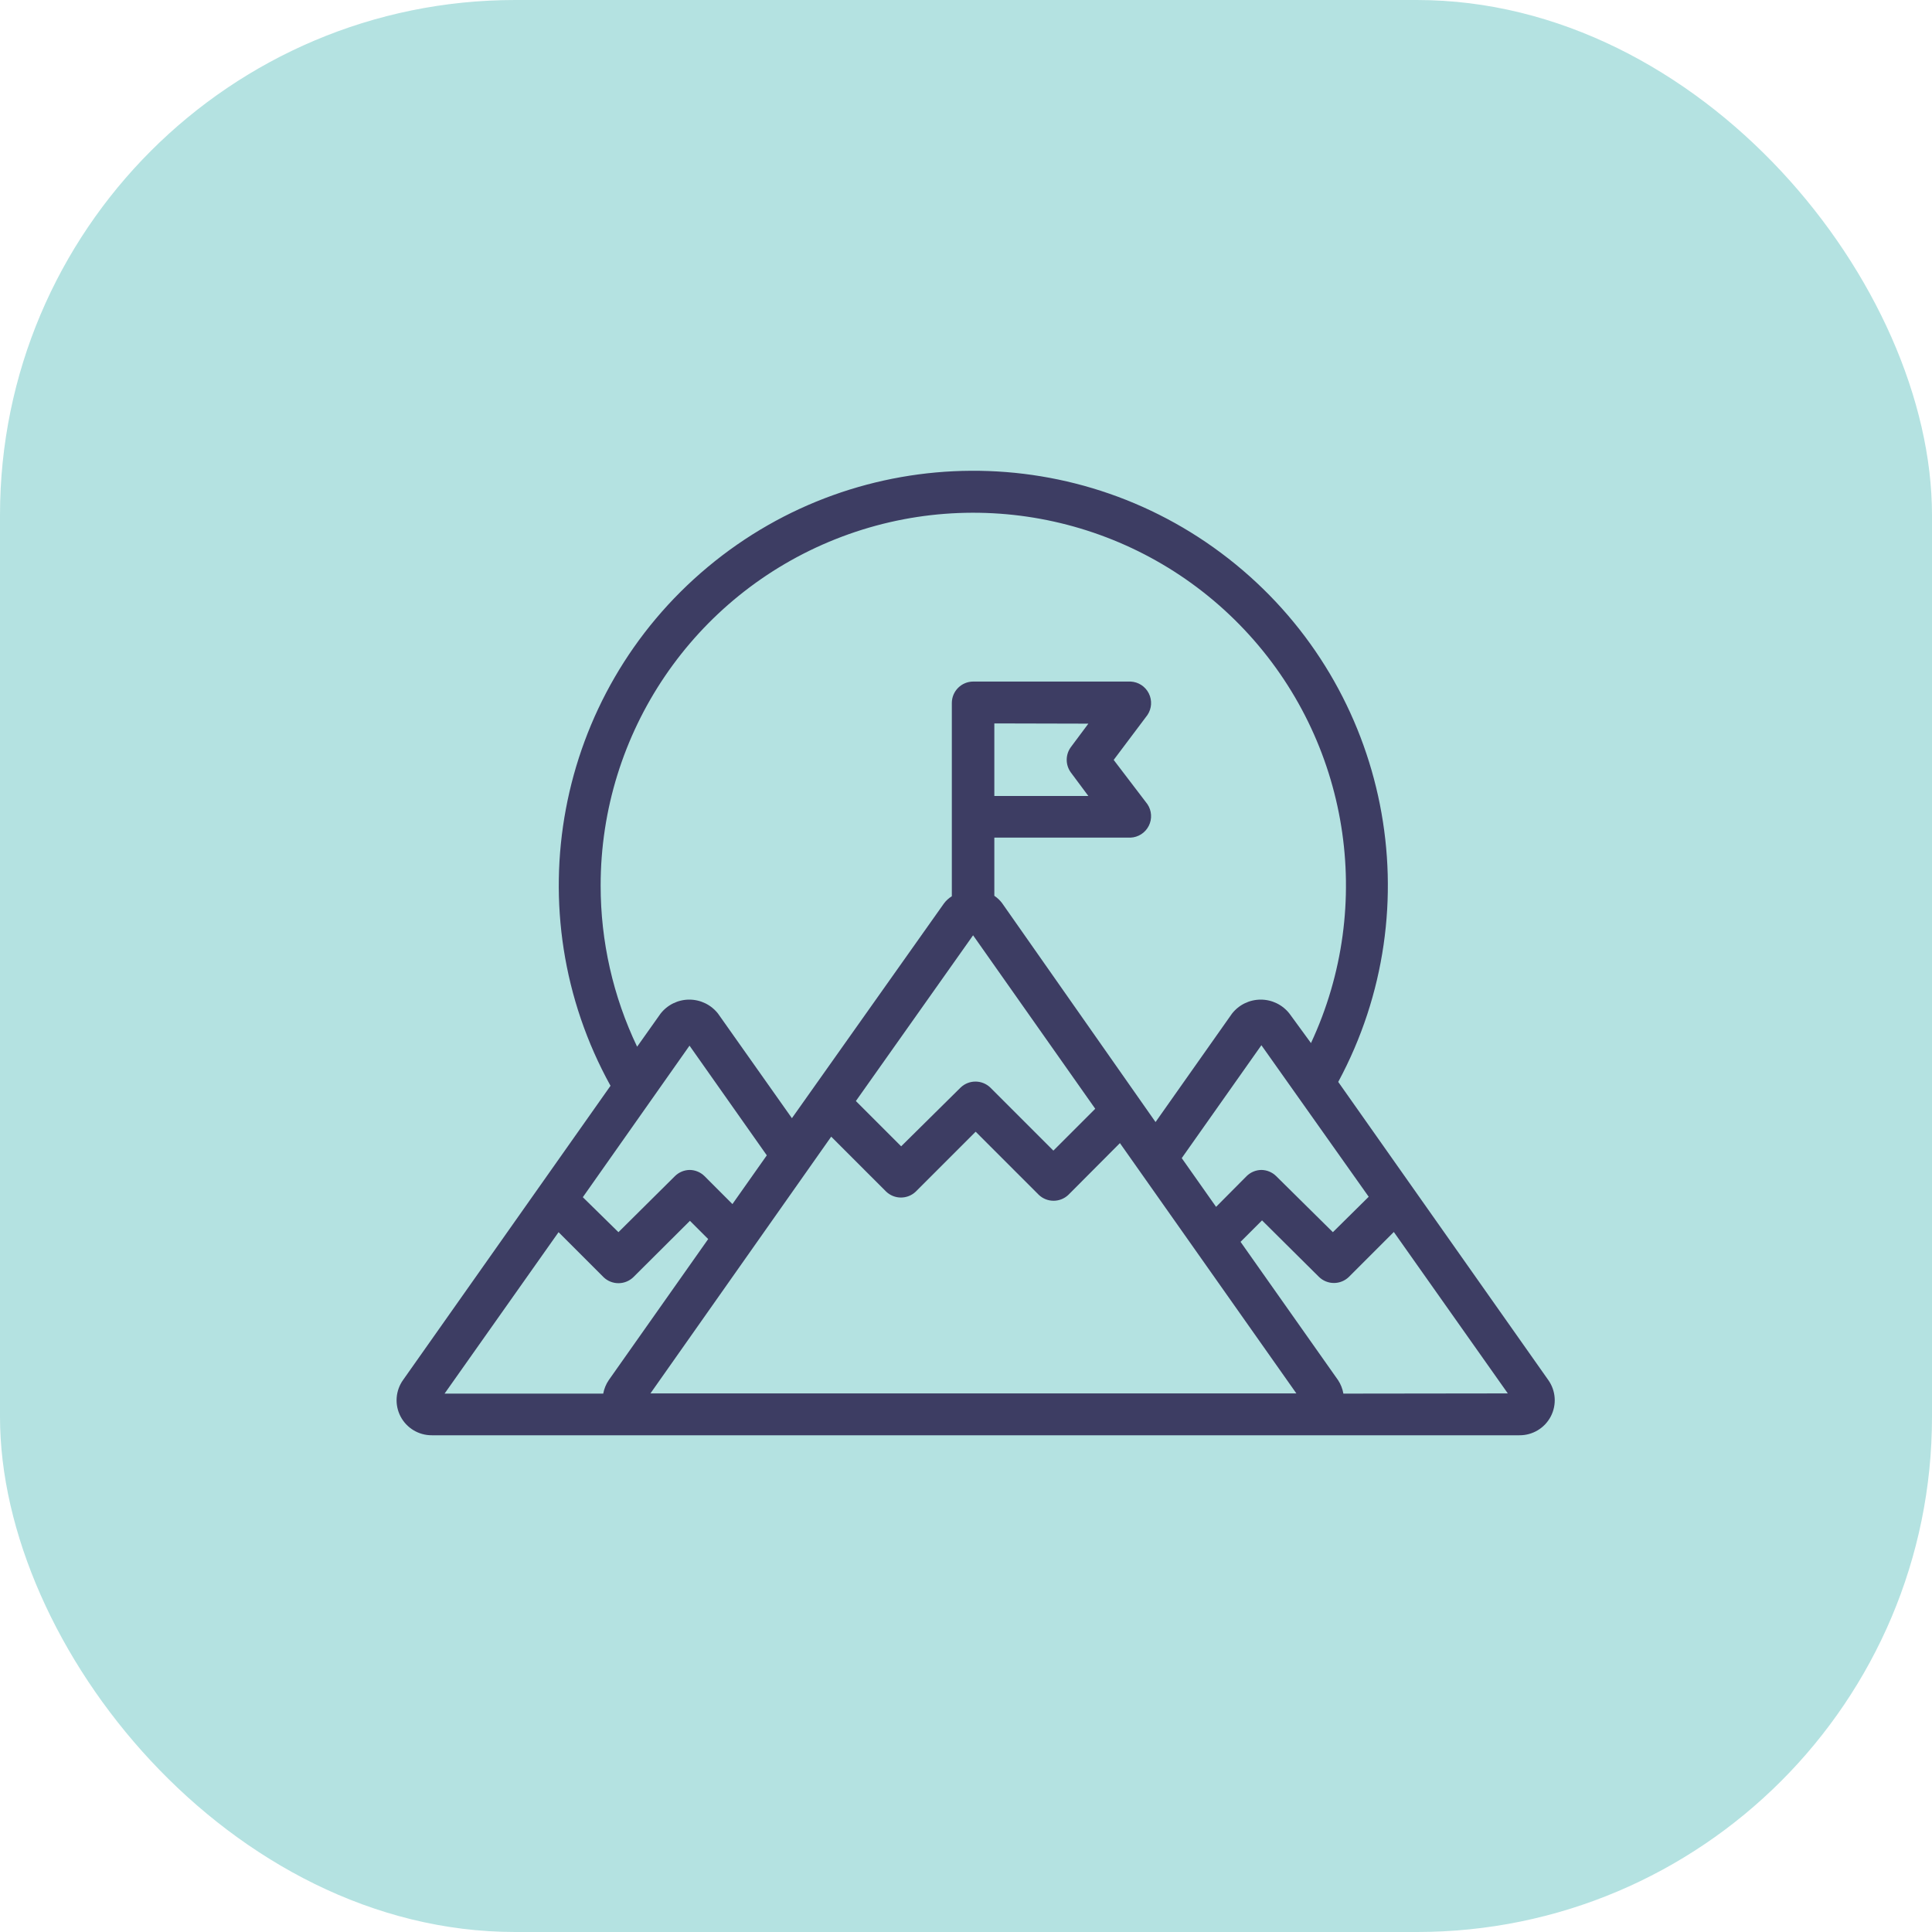 <svg width="75" height="75" viewBox="0 0 75 75" fill="none" xmlns="http://www.w3.org/2000/svg">
<rect width="75" height="75" rx="20" fill="#B4E2E1"/>
<path fill-rule="evenodd" clip-rule="evenodd" d="M60.1 53.567L51.95 42C55.608 35.211 53.936 26.781 47.962 21.903C41.989 17.025 33.395 17.071 27.474 22.012C21.553 26.953 19.97 35.4 23.7 42.15L15.65 53.567C15.352 53.982 15.312 54.53 15.548 54.984C15.784 55.438 16.255 55.721 16.767 55.717H58.983C59.495 55.721 59.966 55.438 60.202 54.984C60.438 54.53 60.398 53.982 60.1 53.567ZM26.767 40.592L29.767 44.85L28.433 46.742L27.35 45.658C27.197 45.506 26.991 45.42 26.775 45.417C26.559 45.42 26.353 45.506 26.2 45.658L24.008 47.833L22.625 46.475L26.767 40.592ZM41.567 29.008L42.25 28.092L38.6 28.083V30.9H42.25L41.567 29.983C41.357 29.692 41.357 29.299 41.567 29.008ZM37.775 36.308L42.517 43.042L40.892 44.667L38.442 42.217C38.12 41.91 37.614 41.91 37.292 42.217L34.983 44.5L33.225 42.742L37.775 36.308ZM34.4 46.258L32.267 44.125L25.25 54.092H50.325L43.475 44.375L41.475 46.383C41.153 46.69 40.647 46.69 40.325 46.383L37.875 43.933L35.55 46.258C35.228 46.565 34.722 46.565 34.4 46.258ZM45.875 44.958L48.967 40.575L53.133 46.458L51.742 47.833L49.542 45.658C49.389 45.506 49.182 45.42 48.967 45.417C48.751 45.42 48.545 45.506 48.392 45.658L47.208 46.85L45.875 44.958ZM32.442 20.927C26.932 23.116 23.315 28.446 23.317 34.375C23.315 36.541 23.799 38.679 24.733 40.633L25.642 39.35C25.91 39.006 26.322 38.805 26.758 38.805C27.195 38.805 27.607 39.006 27.875 39.35L30.742 43.408L36.642 35.075C36.725 34.962 36.83 34.866 36.95 34.792V27.292C36.95 26.831 37.323 26.458 37.783 26.458H43.892C44.193 26.473 44.462 26.648 44.597 26.918C44.732 27.188 44.711 27.509 44.542 27.758L43.233 29.5L44.542 31.217C44.711 31.467 44.732 31.79 44.595 32.06C44.458 32.331 44.186 32.505 43.883 32.517H38.6V34.775C38.715 34.852 38.817 34.947 38.9 35.058L44.858 43.558L47.825 39.35C48.093 39.006 48.505 38.805 48.942 38.805C49.378 38.805 49.79 39.006 50.058 39.35L50.892 40.492C53.4 35.119 52.376 28.76 48.308 24.446C44.24 20.133 37.952 18.738 32.442 20.927ZM21.683 47.833L23.433 49.583C23.755 49.89 24.261 49.89 24.583 49.583L26.783 47.392L27.492 48.1L23.633 53.575C23.525 53.733 23.452 53.912 23.417 54.1H17.258L21.683 47.833ZM51.942 53.575C52.047 53.733 52.118 53.912 52.15 54.1L58.533 54.092L54.108 47.825L52.358 49.575C52.036 49.882 51.53 49.882 51.208 49.575L48.992 47.375L48.158 48.208L51.942 53.575Z" fill="#3D3D63"/>
</svg>
